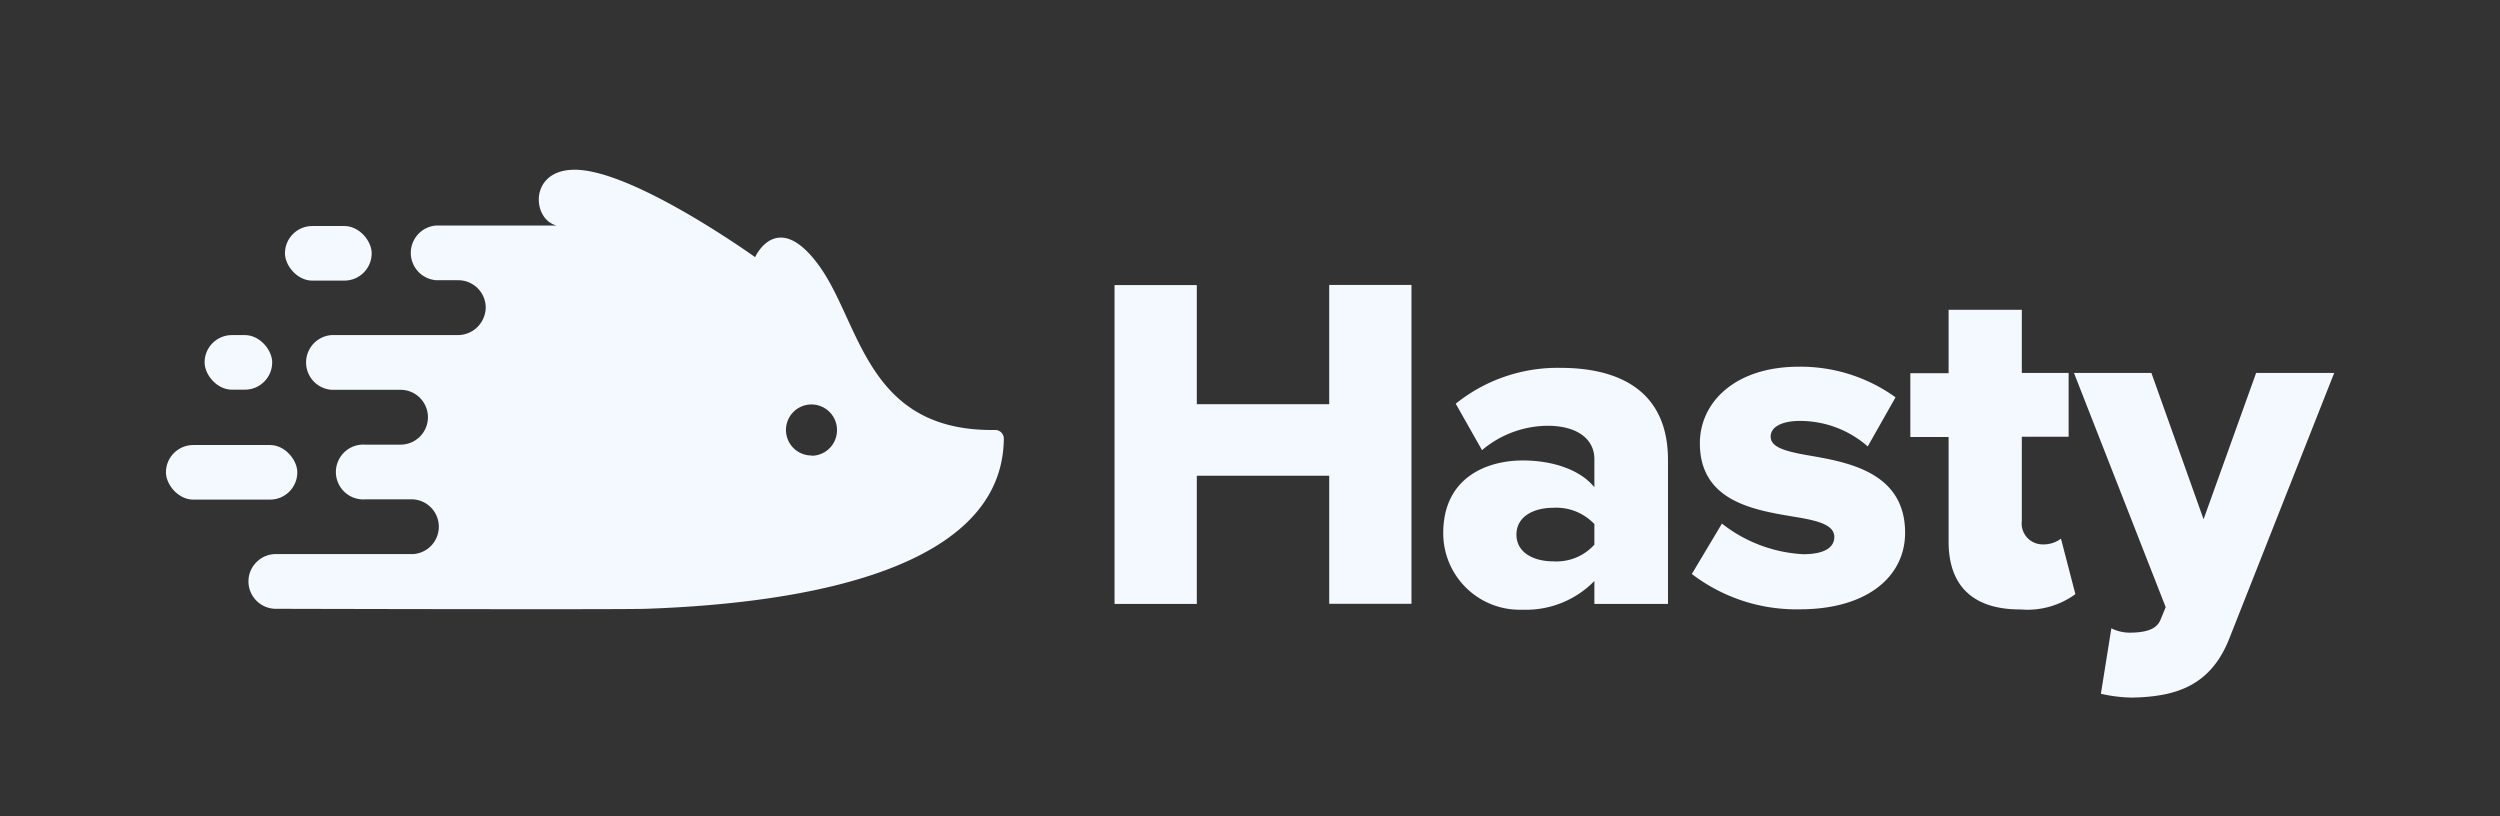 <svg id="Layer_1" data-name="Layer 1" xmlns="http://www.w3.org/2000/svg" viewBox="0 0 196 64"><rect x="0" y="0" width="196" height="64" fill="#333333" stroke="none"/><defs><style>.cls-1{fill:#f3f9ff;}</style></defs><path class="cls-1" d="M104.21,37.3H93.83V47.35H87.38v-25h6.45v9.34h10.38V22.34h6.45v25h-6.45Z"/><path class="cls-1" d="M125,45.55a7.49,7.49,0,0,1-5.62,2.25,6,6,0,0,1-6.23-6c0-4.39,3.45-5.7,6.23-5.7,2.4,0,4.53.75,5.62,2.1V36c0-1.58-1.35-2.62-3.67-2.62a8.06,8.06,0,0,0-5.14,1.91l-2.06-3.64a12.73,12.73,0,0,1,8.21-2.81c4.35,0,8.43,1.61,8.43,7.23V47.35H125Zm0-4.46a4.1,4.1,0,0,0-3.22-1.28c-1.54,0-2.89.68-2.89,2.1s1.35,2.1,2.89,2.1A4,4,0,0,0,125,42.7Z"/><path class="cls-1" d="M135,41.05a11.27,11.27,0,0,0,6.37,2.4c1.72,0,2.44-.56,2.44-1.35,0-.94-1.24-1.28-3.11-1.58-3.08-.52-7.43-1.16-7.43-5.77,0-3.19,2.74-6,7.76-6a12.73,12.73,0,0,1,7.58,2.4L146.43,35a8.05,8.05,0,0,0-5.32-2c-1.35,0-2.29.44-2.29,1.23s1,1.13,2.89,1.46c3.07.53,7.65,1.28,7.65,6.08,0,3.45-3,6-8.25,6A13.48,13.48,0,0,1,132.64,45Z"/><path class="cls-1" d="M152.77,42.47V34.26h-3v-5h3V24.29h5.74v4.95h3.67v5h-3.67v6.6a1.64,1.64,0,0,0,1.61,1.84,2.27,2.27,0,0,0,1.46-.45l1.13,4.35a6.36,6.36,0,0,1-4.28,1.2C154.76,47.8,152.77,46,152.77,42.47Z"/><path class="cls-1" d="M166.94,49.6c1.32,0,2.14-.27,2.44-1l.41-1L162.6,29.24h6.07l4.09,11.47,4.12-11.47H183l-8.17,20.69c-1.46,3.83-4.2,4.69-7.65,4.76a11.4,11.4,0,0,1-2.47-.3l.82-5.13A3.26,3.26,0,0,0,166.94,49.6Z"/><path class="cls-1" d="M78,33.71c-10.11.14-10.52-8.4-13.8-12.9s-5-.65-5-.65-9.75-7-14.28-6.85c-3.45.09-3.21,3.88-1.29,4.37H34.21a2.15,2.15,0,0,0,0,4.29h1.72a2.15,2.15,0,0,1,2.15,2.15,2.19,2.19,0,0,1-2.15,2.15H26a2.15,2.15,0,0,0,0,4.29H31.4a2.15,2.15,0,0,1,0,4.3H28.63a2.15,2.15,0,1,0,0,4.29H32.4a2.15,2.15,0,0,1,0,4.29l-10.77,0a2.13,2.13,0,0,0-1.52.63,2.11,2.11,0,0,0-.63,1.51,2.15,2.15,0,0,0,2.15,2.15s27.34.07,29,0c12.76-.44,28-3.18,28.07-13.36A.68.68,0,0,0,78,33.71Zm-14.38,2a2,2,0,1,1,2-2A2,2,0,0,1,63.66,35.73Z"/><rect class="cls-1" x="16.04" y="26.27" width="5.3" height="4.28" rx="2.14"/><rect class="cls-1" x="13.01" y="34.89" width="10.3" height="4.28" rx="2.14"/><rect class="cls-1" x="22.34" y="17.72" width="6.8" height="4.28" rx="2.14"/></svg>